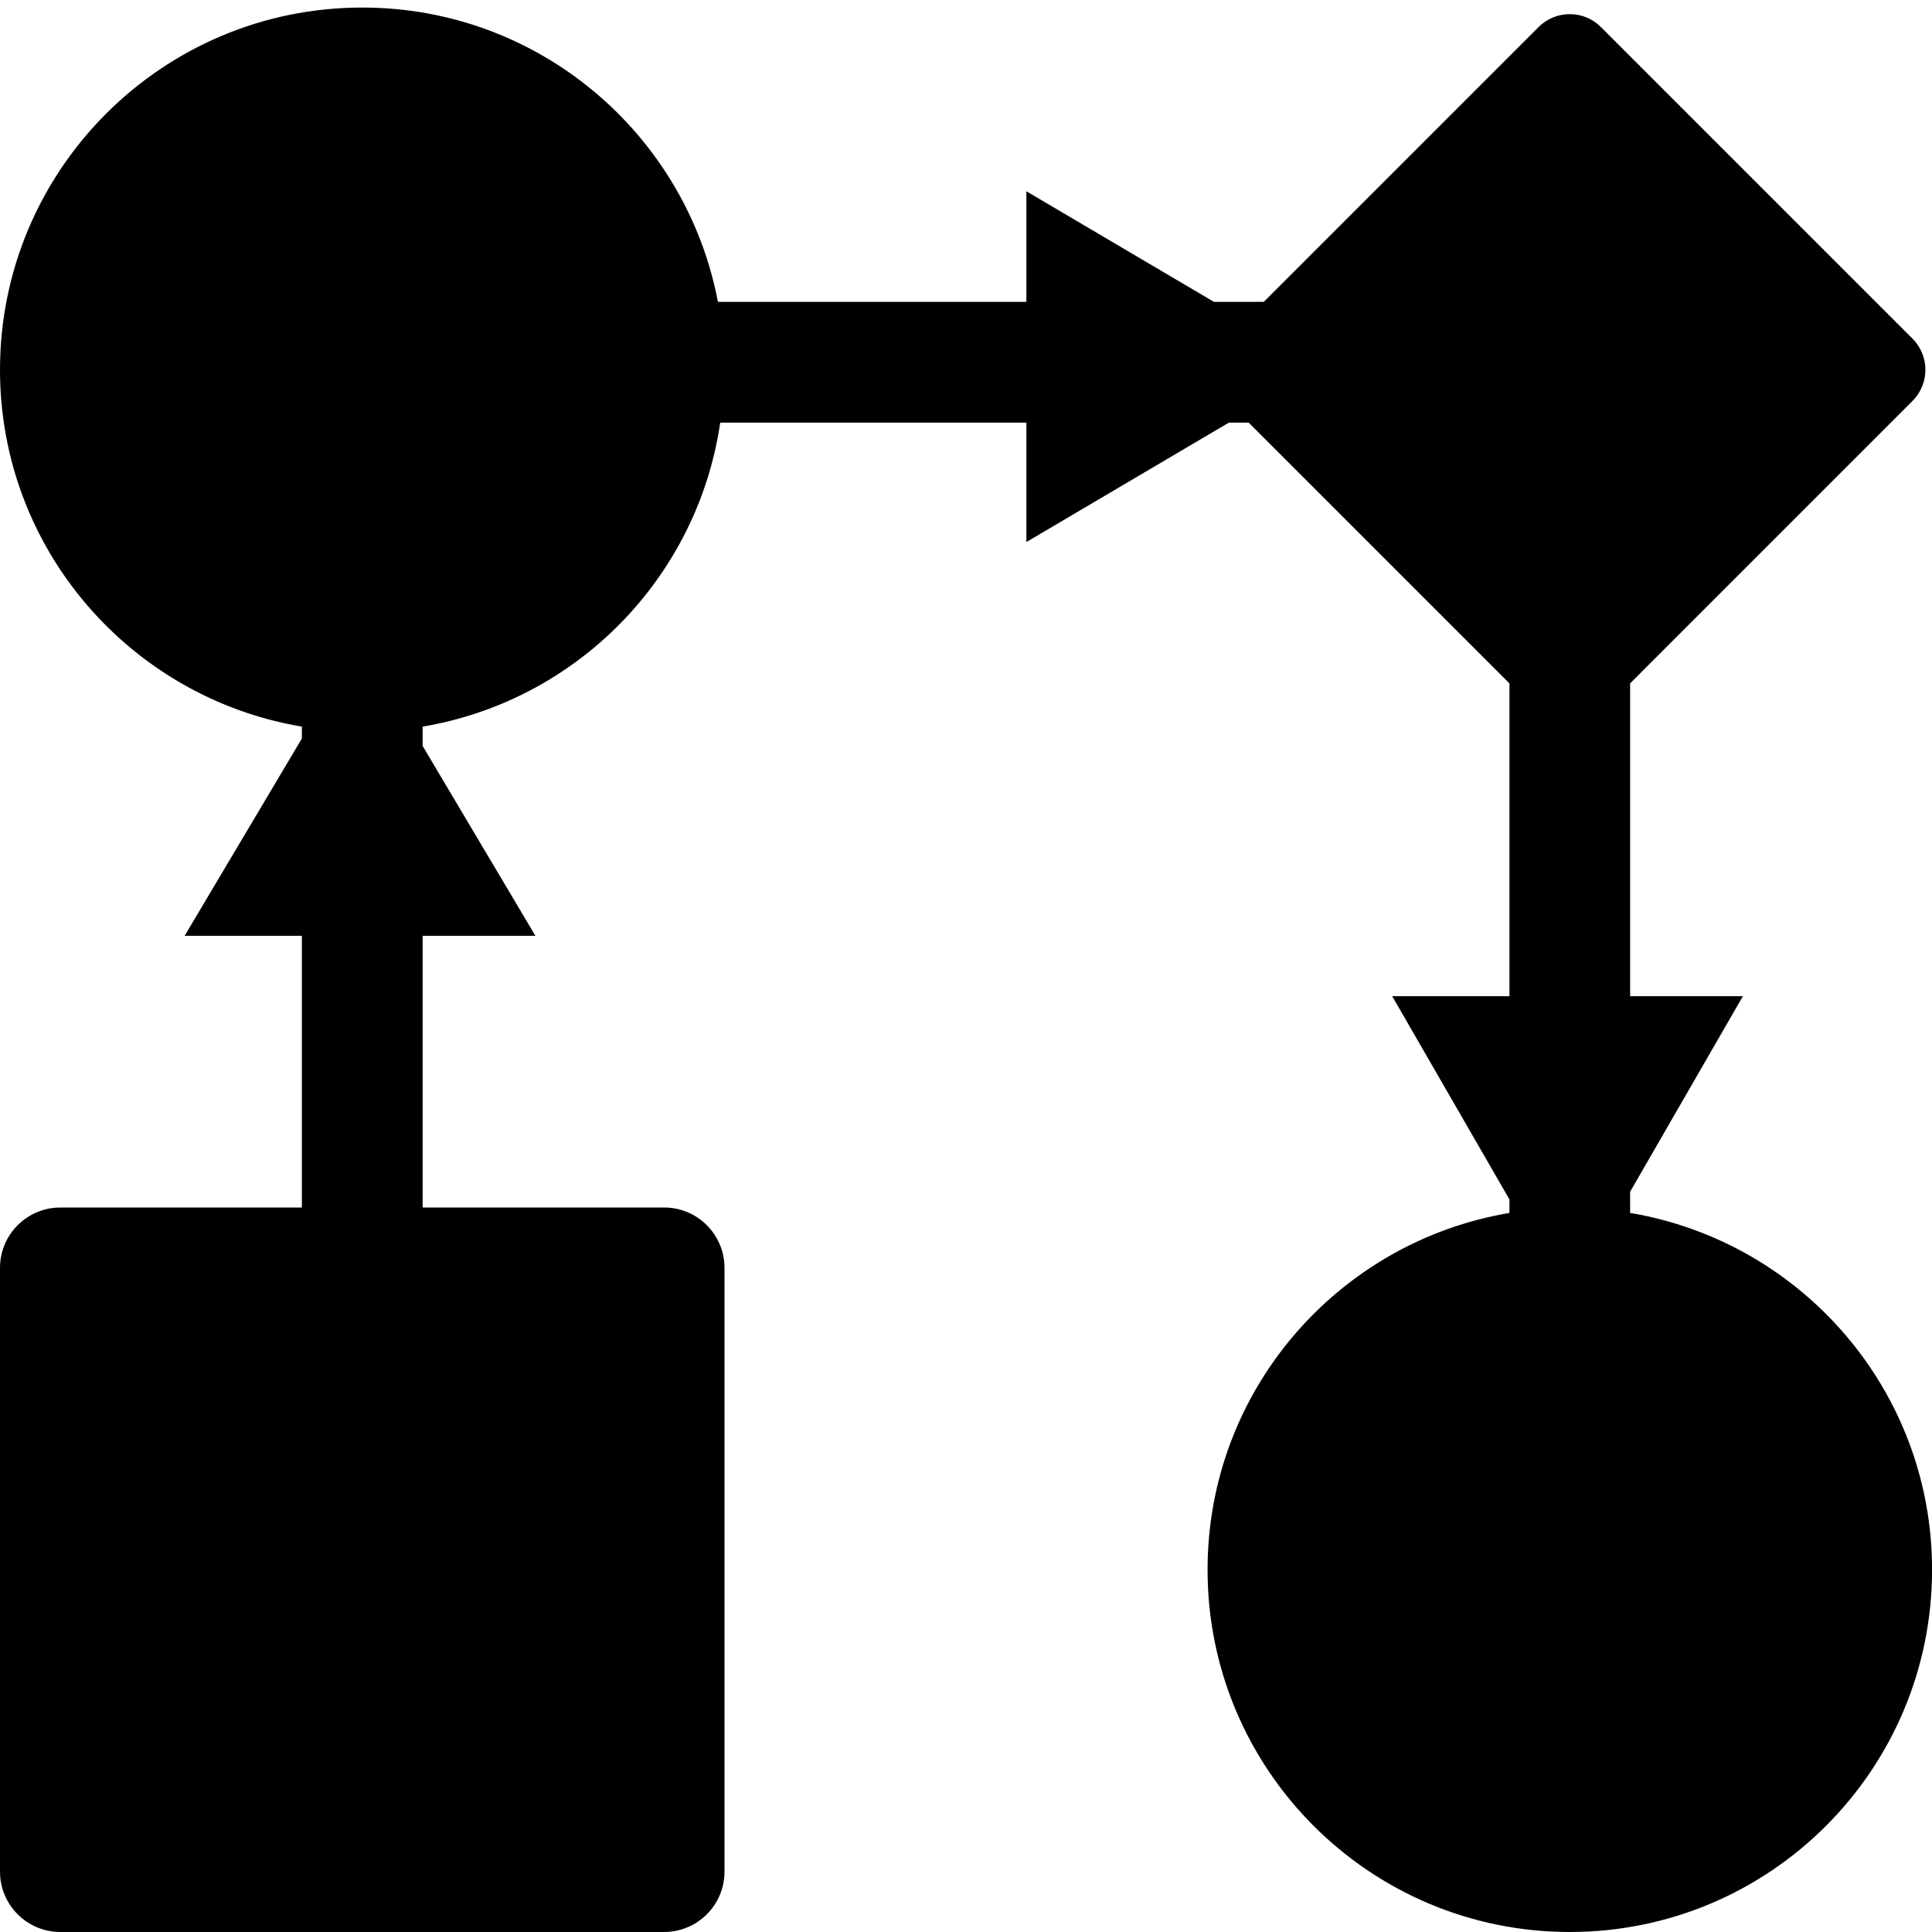 <!-- Generated by IcoMoon.io -->
<svg version="1.1" xmlns="http://www.w3.org/2000/svg" width="32" height="32" viewBox="0 0 32 32">
<title>workflow</title>
<path d="M27 20.090v-0.351l1.868-3.239h-1.868v-5.181l4.677-4.678c0.285-0.285 0.285-0.747 0-1.032l-5.161-5.161c-0.285-0.285-0.747-0.285-1.032 0l-4.552 4.552h-0.825l-3.107-1.832v1.832h-5.109c-0.527-2.776-2.963-4.875-5.891-4.875-3.313 0-6 2.687-6 6 0 2.972 2.163 5.433 5 5.91v0.197l-1.942 3.268h1.942v4.5h-4c-0.552 0-1 0.448-1 1v10c0 0.552 0.448 1 1 1h10c0.552 0 1-0.448 1-1v-10c0-0.552-0.448-1-1-1h-4v-4.5h1.868l-1.868-3.145v-0.32c2.552-0.429 4.553-2.466 4.929-5.035h5.071v1.978l3.354-1.978h0.328l4.319 4.319v5.181h-1.942l1.942 3.366v0.224c-2.837 0.477-5 2.939-5 5.91 0 3.314 2.686 6 6 6s6-2.686 6-6c0-2.972-2.163-5.433-5-5.91z"></path>
</svg>
